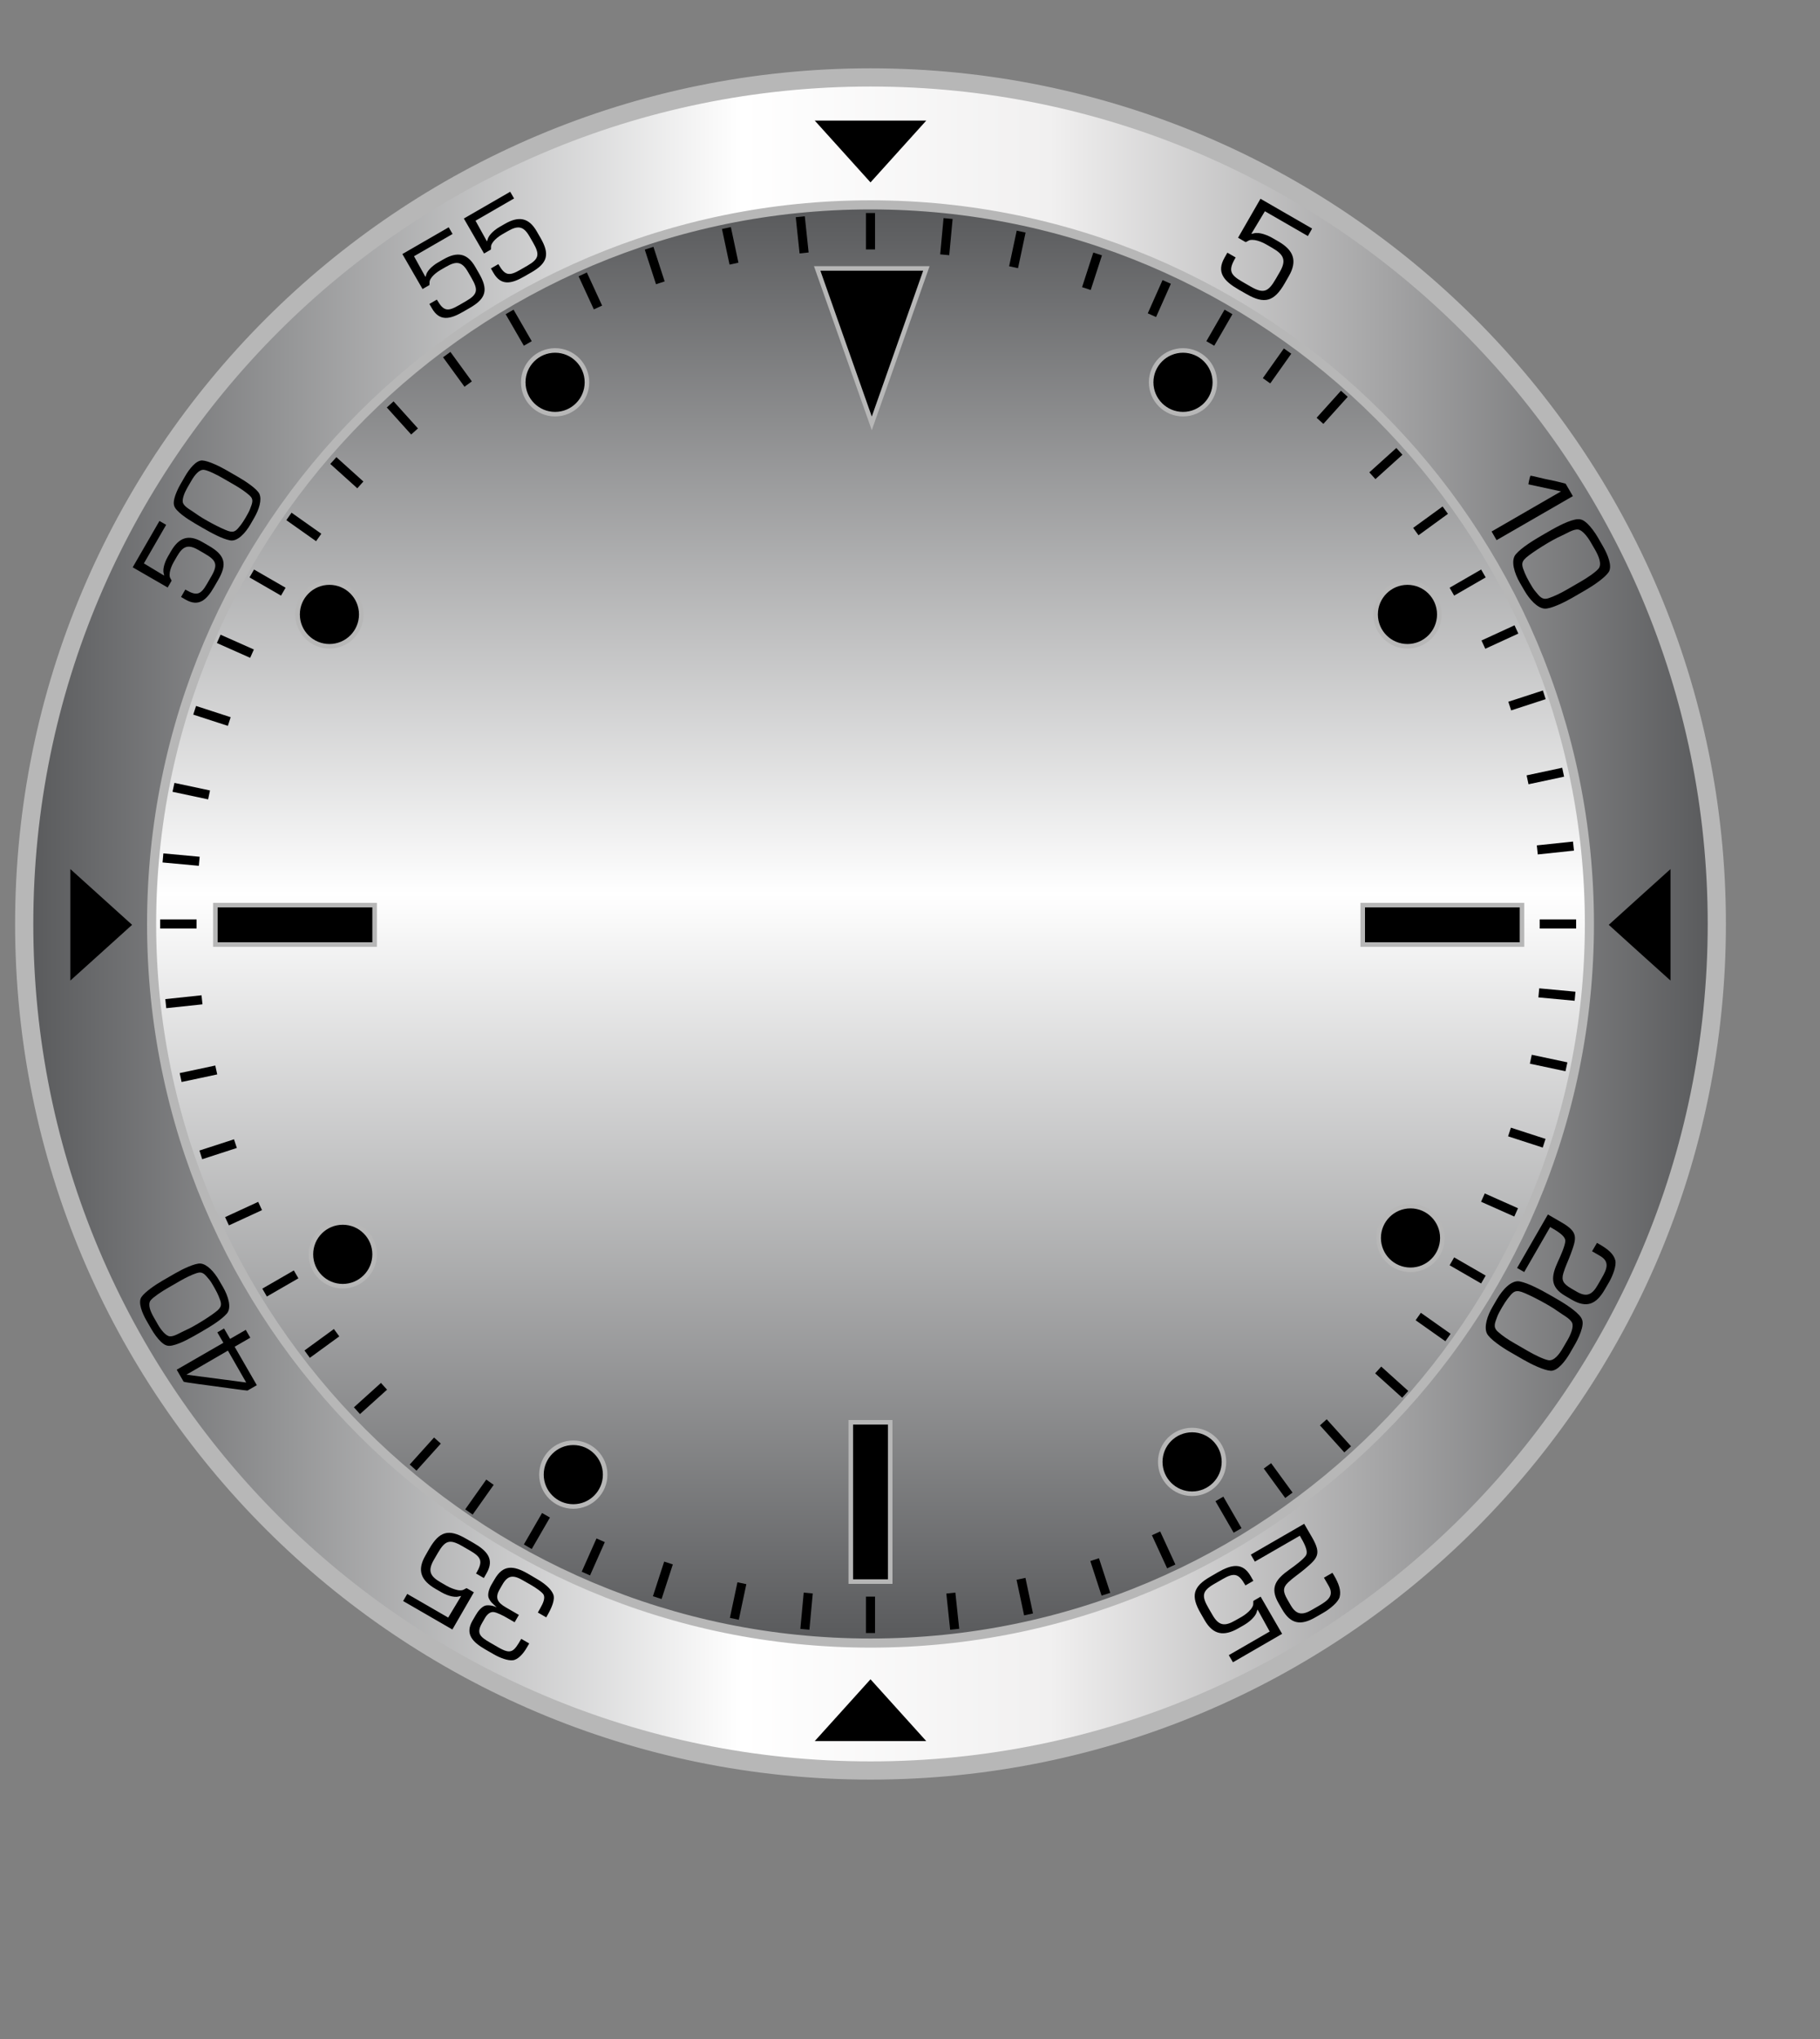 <?xml version="1.0" encoding="utf-8"?>
<!-- Generator: Adobe Illustrator 14.0.0, SVG Export Plug-In . SVG Version: 6.00 Build 43363)  -->
<!DOCTYPE svg PUBLIC "-//W3C//DTD SVG 1.1//EN" "http://www.w3.org/Graphics/SVG/1.1/DTD/svg11.dtd">
<svg version="1.1" id="Layer_1" xmlns="http://www.w3.org/2000/svg" xmlns:xlink="http://www.w3.org/1999/xlink" x="0px" y="0px"
	 width="100px" height="112px" viewBox="0 0 100 112" enable-background="new 0 0 100 112" xml:space="preserve">
<rect x="0" y="0" width="100" height="112" fill="#808080" stroke="none"/>
<g>
	
		<linearGradient id="SVGID_1_" gradientUnits="userSpaceOnUse" x1="1902.93" y1="3315.654" x2="1995.93" y2="3315.654" gradientTransform="matrix(1 0 0 1 -1901.6 -3264.902)">
		<stop  offset="0" style="stop-color:#58595B"/>
		<stop  offset="0.424" style="stop-color:#FFFFFF"/>
		<stop  offset="0.606" style="stop-color:#F1F0F0"/>
		<stop  offset="1" style="stop-color:#58595B"/>
	</linearGradient>
	<path fill="url(#SVGID_1_)" stroke="#B7B7B7" d="M47.829,4.253c25.683,0,46.501,20.814,46.501,46.499
		c0,25.684-20.818,46.5-46.501,46.5c-25.684,0-46.499-20.816-46.499-46.5C1.33,25.068,22.145,4.253,47.829,4.253z"/>
	
		<linearGradient id="SVGID_2_" gradientUnits="userSpaceOnUse" x1="1949.431" y1="3355.154" x2="1949.431" y2="3276.155" gradientTransform="matrix(1 0 0 1 -1901.6 -3264.902)">
		<stop  offset="0" style="stop-color:#58595B"/>
		<stop  offset="0.521" style="stop-color:#FFFFFF"/>
		<stop  offset="1" style="stop-color:#58595B"/>
	</linearGradient>
	<path fill="url(#SVGID_2_)" stroke="#B7B7B7" stroke-width="0.5" d="M47.829,11.253c21.813,0,39.501,17.684,39.501,39.499
		c0,21.813-17.688,39.5-39.501,39.5c-21.815,0-39.499-17.688-39.499-39.5C8.33,28.937,26.014,11.253,47.829,11.253z"/>
</g>
<g id="Layer_2_1_">
	<g>
		<circle stroke="#B7B7B7" stroke-width="0.25" cx="30.5" cy="21" r="1.75"/>
		<circle stroke="#B7B7B7" stroke-width="0.25" cx="18.1" cy="33.75" r="1.75"/>
		<circle stroke="#B7B7B7" stroke-width="0.25" cx="18.833" cy="68.9" r="1.75"/>
		<circle stroke="#B7B7B7" stroke-width="0.25" cx="31.5" cy="81" r="1.75"/>
		<circle stroke="#B7B7B7" stroke-width="0.25" cx="65.5" cy="80.3" r="1.75"/>
		<circle stroke="#B7B7B7" stroke-width="0.25" cx="77.5" cy="68" r="1.75"/>
		<circle stroke="#B7B7B7" stroke-width="0.25" cx="65" cy="21" r="1.75"/>
		<circle stroke="#B7B7B7" stroke-width="0.25" cx="77.333" cy="33.75" r="1.75"/>
		<polygon stroke="#B7B7B7" stroke-width="0.25" points="47.9,14.745 50.9,14.745 49.4,19 47.9,23.255 46.4,19 44.9,14.745 		"/>
		<rect x="11.833" y="49.717" stroke="#B7B7B7" stroke-width="0.25" width="8.75" height="2.166"/>
		<rect x="74.875" y="49.717" stroke="#B7B7B7" stroke-width="0.25" width="8.75" height="2.166"/>
		<rect x="46.747" y="78.125" stroke="#B7B7B7" stroke-width="0.25" width="2.166" height="8.75"/>
	</g>
	<g>
		<path stroke="#000000" stroke-width="0.5" d="M47.83,11.7c0,0.667,0,1.333,0,2"/>
		<g>
			<path stroke="#000000" stroke-width="0.5" d="M43.971,11.905c0.07,0.663,0.14,1.326,0.211,1.99"/>
			<path stroke="#000000" stroke-width="0.5" d="M39.913,12.525c0.139,0.65,0.277,1.305,0.416,1.957"/>
			<path stroke="#000000" stroke-width="0.5" d="M35.665,13.635c0.203,0.633,0.41,1.269,0.617,1.9"/>
			<path stroke="#000000" stroke-width="0.5" d="M32.018,15.072c0.281,0.606,0.559,1.214,0.838,1.818"/>
		</g>
		<g>
			<path stroke="#000000" stroke-width="0.5" d="M24.546,19.478c0.393,0.539,0.784,1.079,1.178,1.618"/>
			<path stroke="#000000" stroke-width="0.5" d="M21.439,22.214c0.445,0.494,0.893,0.991,1.339,1.486"/>
			<path stroke="#000000" stroke-width="0.5" d="M18.315,25.298c0.492,0.446,0.989,0.894,1.484,1.337"/>
			<path stroke="#000000" stroke-width="0.5" d="M15.876,28.367c0.547,0.384,1.091,0.772,1.635,1.156"/>
		</g>
		<g>
			<path stroke="#000000" stroke-width="0.5" d="M12.018,35.092c0.609,0.271,1.219,0.542,1.829,0.813"/>
			<path stroke="#000000" stroke-width="0.5" d="M10.695,39.015c0.632,0.205,1.269,0.412,1.902,0.618"/>
			<path stroke="#000000" stroke-width="0.5" d="M9.532,43.248c0.65,0.141,1.304,0.279,1.955,0.416"/>
			<path stroke="#000000" stroke-width="0.5" d="M8.954,47.125c0.665,0.06,1.331,0.123,1.994,0.184"/>
		</g>
		<g>
			<path stroke="#000000" stroke-width="0.5" d="M9.109,55.129c0.663-0.07,1.327-0.14,1.99-0.211"/>
			<path stroke="#000000" stroke-width="0.5" d="M9.925,59.188c0.65-0.139,1.305-0.273,1.957-0.416"/>
			<path stroke="#000000" stroke-width="0.5" d="M11.034,63.436c0.633-0.203,1.269-0.41,1.901-0.617"/>
			<path stroke="#000000" stroke-width="0.5" d="M12.473,67.082c0.605-0.281,1.214-0.559,1.818-0.838"/>
		</g>
		<g>
			<path stroke="#000000" stroke-width="0.5" d="M16.877,74.382c0.538-0.394,1.079-0.784,1.617-1.178"/>
			<path stroke="#000000" stroke-width="0.5" d="M19.613,77.488c0.494-0.445,0.991-0.895,1.486-1.34"/>
			<path stroke="#000000" stroke-width="0.5" d="M22.698,80.613c0.446-0.493,0.894-0.99,1.337-1.485"/>
			<path stroke="#000000" stroke-width="0.5" d="M25.766,83.051c0.384-0.546,0.771-1.091,1.156-1.634"/>
		</g>
		<g>
			<path stroke="#000000" stroke-width="0.5" d="M32.191,86.434c0.27-0.605,0.542-1.219,0.812-1.828"/>
			<path stroke="#000000" stroke-width="0.5" d="M36.113,87.756c0.205-0.633,0.412-1.27,0.618-1.902"/>
			<path stroke="#000000" stroke-width="0.5" d="M40.348,88.92c0.14-0.65,0.278-1.305,0.415-1.955"/>
			<path stroke="#000000" stroke-width="0.5" d="M44.224,89.496c0.06-0.664,0.123-1.33,0.185-1.992"/>
		</g>
		<g>
			<path stroke="#000000" stroke-width="0.5" d="M52.455,89.494c-0.071-0.663-0.141-1.327-0.211-1.988"/>
			<path stroke="#000000" stroke-width="0.5" d="M56.514,88.678c-0.14-0.65-0.277-1.305-0.416-1.955"/>
			<path stroke="#000000" stroke-width="0.5" d="M60.764,87.57c-0.205-0.635-0.412-1.271-0.619-1.901"/>
			<path stroke="#000000" stroke-width="0.5" d="M64.355,86.042c-0.279-0.604-0.562-1.213-0.836-1.817"/>
		</g>
		<g>
			<path stroke="#000000" stroke-width="0.5" d="M70.818,82.134c-0.396-0.538-0.784-1.079-1.178-1.616"/>
			<path stroke="#000000" stroke-width="0.5" d="M77.21,76.589c-0.494-0.446-0.989-0.894-1.485-1.338"/>
			<path stroke="#000000" stroke-width="0.5" d="M74.049,79.611c-0.445-0.493-0.893-0.99-1.339-1.484"/>
			<path stroke="#000000" stroke-width="0.5" d="M79.559,73.469c-0.545-0.384-1.09-0.771-1.634-1.154"/>
		</g>
		<g>
			<path stroke="#000000" stroke-width="0.5" d="M83.305,66.596c-0.607-0.271-1.219-0.543-1.826-0.813"/>
			<path stroke="#000000" stroke-width="0.5" d="M86.068,58.598c-0.651-0.139-1.305-0.277-1.957-0.416"/>
			<path stroke="#000000" stroke-width="0.5" d="M84.842,62.797c-0.633-0.205-1.27-0.412-1.902-0.617"/>
			<path stroke="#000000" stroke-width="0.5" d="M86.541,54.722c-0.663-0.061-1.328-0.124-1.991-0.185"/>
		</g>
		<g>
			<path stroke="#000000" stroke-width="0.5" d="M86.455,46.475c-0.662,0.07-1.327,0.139-1.988,0.21"/>
			<path stroke="#000000" stroke-width="0.5" d="M84.85,38.166c-0.633,0.206-1.269,0.412-1.897,0.618"/>
			<path stroke="#000000" stroke-width="0.5" d="M85.887,42.417c-0.65,0.139-1.304,0.278-1.955,0.417"/>
			<path stroke="#000000" stroke-width="0.5" d="M83.32,34.574c-0.604,0.279-1.211,0.557-1.815,0.835"/>
		</g>
		<g>
			<path stroke="#000000" stroke-width="0.5" d="M79.41,28.023c-0.539,0.392-1.08,0.784-1.617,1.176"/>
			<path stroke="#000000" stroke-width="0.5" d="M73.865,21.63c-0.445,0.495-0.893,0.991-1.338,1.486"/>
			<path stroke="#000000" stroke-width="0.5" d="M76.889,24.793c-0.494,0.446-0.99,0.893-1.484,1.339"/>
			<path stroke="#000000" stroke-width="0.5" d="M70.746,19.284c-0.385,0.544-0.771,1.088-1.156,1.632"/>
		</g>
		<g>
			<path stroke="#000000" stroke-width="0.5" d="M64.105,15.486c-0.271,0.609-0.541,1.218-0.813,1.827"/>
			<path stroke="#000000" stroke-width="0.5" d="M56.107,12.722c-0.142,0.652-0.276,1.304-0.416,1.956"/>
			<path stroke="#000000" stroke-width="0.5" d="M60.309,13.949c-0.205,0.634-0.412,1.27-0.617,1.902"/>
			<path stroke="#000000" stroke-width="0.5" d="M52.093,12.004c-0.062,0.664-0.124,1.328-0.186,1.991"/>
		</g>
		<g id="Layer_3_copy_2">
			<path stroke="#000000" stroke-width="0.5" d="M67.5,17.134c-0.334,0.577-0.667,1.155-1,1.732"/>
		</g>
		<g id="Layer_3_copy_4">
			<path stroke="#000000" stroke-width="0.5" d="M81.506,31.5c-0.578,0.333-1.154,0.667-1.732,1"/>
		</g>
		<g id="Layer_3_copy_5">
			<path stroke="#000000" stroke-width="0.5" d="M86.6,50.753c-0.666-0.001-1.334,0-2,0"/>
		</g>
		<g id="Layer_3_copy_6">
			<path stroke="#000000" stroke-width="0.5" d="M81.506,70.283c-0.578-0.336-1.156-0.668-1.732-1"/>
		</g>
		<g id="Layer_3_copy_7">
			<path stroke="#000000" stroke-width="0.5" d="M68,84.066c-0.333-0.58-0.667-1.157-1-1.732"/>
		</g>
		<g id="Layer_3_copy">
			<path stroke="#000000" stroke-width="0.5" d="M47.83,87.7c0,0.666,0,1.334,0,2"/>
		</g>
		<g id="Layer_3_copy_9">
			<path stroke="#000000" stroke-width="0.5" d="M30,83.232c-0.333,0.578-0.667,1.156-1,1.729"/>
		</g>
		<g id="Layer_3_copy_8">
			<path stroke="#000000" stroke-width="0.5" d="M16.27,70c-0.577,0.333-1.155,0.667-1.732,1"/>
		</g>
		<g id="Layer_3_copy_10">
			<path stroke="#000000" stroke-width="0.5" d="M10.8,50.753c-0.667-0.001-1.334,0-2,0"/>
		</g>
		<g id="Layer_3_copy_11">
			<path stroke="#000000" stroke-width="0.5" d="M15.566,32.5c-0.577-0.334-1.155-0.667-1.732-1"/>
		</g>
		<g id="Layer_3_copy_3">
			<path stroke="#000000" stroke-width="0.5" d="M28,17.134c0.333,0.577,0.667,1.155,1,1.732"/>
		</g>
	</g>
</g>
<g id="Layer_1_1_">
	<g>
		<path d="M27.406,14.547c0.345,0.597,0.577,0.621,1.169,0.279l0.409-0.236c0.652-0.377,0.673-0.627,0.299-1.276l-0.195-0.337
			c-0.327-0.566-0.632-0.603-1.195-0.277l-0.317,0.183c-0.18,0.104-0.358,0.251-0.462,0.378c-0.047,0.055-0.103,0.148-0.125,0.217
			c-0.021,0.064,0,0.22-0.025,0.235l-0.368,0.212l-1.11-1.922l2.547-1.47l0.212,0.368l-2.118,1.223l0.628,1.136
			c0.033-0.067,0.038-0.134,0.081-0.221c0.036-0.072,0.084-0.135,0.144-0.203c0.105-0.119,0.285-0.266,0.453-0.362l0.307-0.177
			c0.758-0.438,1.313-0.35,1.749,0.408l0.207,0.358c0.515,0.892,0.405,1.375-0.489,1.892l-0.389,0.224
			c-0.716,0.414-1.286,0.535-1.704-0.189l-0.142-0.245l0.409-0.236L27.406,14.547z"/>
		<path d="M24.028,16.498c0.345,0.597,0.577,0.621,1.169,0.279l0.409-0.236c0.653-0.377,0.673-0.627,0.298-1.276l-0.195-0.337
			c-0.327-0.566-0.632-0.603-1.195-0.277l-0.317,0.183c-0.18,0.104-0.358,0.251-0.462,0.378c-0.047,0.055-0.103,0.148-0.125,0.217
			c-0.021,0.064,0,0.22-0.025,0.235l-0.368,0.212l-1.109-1.922l2.546-1.47l0.212,0.368l-2.118,1.223l0.628,1.136
			c0.034-0.067,0.038-0.134,0.081-0.221c0.036-0.072,0.084-0.135,0.144-0.203c0.105-0.119,0.285-0.266,0.453-0.362l0.307-0.177
			c0.758-0.438,1.312-0.35,1.75,0.407l0.207,0.358c0.515,0.892,0.405,1.375-0.49,1.892l-0.389,0.224
			c-0.716,0.414-1.286,0.535-1.704-0.189l-0.142-0.245l0.409-0.236L24.028,16.498z"/>
	</g>
	<g>
		<path d="M10.286,26.803c-0.151,0.262-0.308,0.645-0.224,0.841c0.096,0.22,0.468,0.397,0.715,0.581
			c0.381,0.284,1.366,0.808,1.764,0.942c0.35,0.119,0.458-0.042,0.692-0.334c0.125-0.156,0.429-0.662,0.501-0.859
			c0.122-0.333,0.234-0.532-0.028-0.765c-0.213-0.19-0.511-0.391-0.8-0.559l-0.691-0.399c-0.271-0.156-0.76-0.406-0.995-0.442
			c-0.274-0.043-0.534,0.3-0.711,0.608L10.286,26.803L10.286,26.803z M9.908,26.612l0.258-0.446c0.234-0.406,0.61-0.892,0.951-0.873
			c0.325,0.016,0.946,0.316,1.338,0.542l0.67,0.387c0.38,0.22,1.003,0.636,1.128,0.907c0.147,0.324-0.022,0.858-0.272,1.292
			l-0.223,0.386c-0.267,0.463-0.709,0.953-1.113,0.876c-0.442-0.083-1.041-0.414-1.545-0.705c-0.5-0.289-1.05-0.6-1.383-0.96
			c-0.188-0.203-0.198-0.371-0.134-0.642C9.635,27.159,9.771,26.849,9.908,26.612z"/>
		<path d="M10.225,32.408c0.597,0.345,0.81,0.249,1.152-0.343l0.236-0.409c0.376-0.653,0.269-0.88-0.38-1.254l-0.337-0.195
			c-0.566-0.327-0.849-0.206-1.174,0.357L9.54,30.88c-0.104,0.18-0.184,0.396-0.211,0.558c-0.013,0.071-0.015,0.18,0,0.25
			c0.014,0.066,0.111,0.19,0.096,0.216l-0.212,0.368l-1.922-1.11l1.47-2.546l0.368,0.213l-1.223,2.118l1.112,0.67
			c-0.004-0.075-0.035-0.135-0.041-0.232c-0.005-0.08,0.006-0.16,0.023-0.248c0.032-0.156,0.114-0.373,0.211-0.541l0.177-0.307
			c0.438-0.758,0.961-0.959,1.719-0.522l0.358,0.207c0.892,0.515,1.039,0.989,0.522,1.883l-0.225,0.389
			c-0.413,0.716-0.846,1.106-1.57,0.688l-0.245-0.142l0.236-0.409L10.225,32.408z"/>
	</g>
	<g>
		<path d="M10.244,75.509l3.283,0.431l-1.004-1.752L10.244,75.509L10.244,75.509z M12.892,73.975l1.219,2.112l-0.513,0.295
			c-0.014,0.011-1.606-0.206-1.758-0.231c-0.178-0.028-1.729-0.219-1.752-0.258l-0.379-0.656l2.564-1.479l-0.332-0.572l0.369-0.215
			l0.332,0.573l0.862-0.497l0.248,0.432L12.892,73.975z"/>
		<path d="M8.685,72.771c0.155,0.269,0.416,0.604,0.635,0.631c0.245,0.029,0.594-0.213,0.886-0.338
			c0.449-0.192,1.423-0.801,1.748-1.086c0.285-0.252,0.197-0.436,0.056-0.791c-0.074-0.189-0.369-0.726-0.506-0.892
			c-0.236-0.274-0.354-0.479-0.697-0.364c-0.279,0.09-0.61,0.254-0.909,0.426l-0.711,0.41c-0.279,0.162-0.754,0.469-0.907,0.655
			c-0.18,0.226-0.007,0.636,0.176,0.948L8.685,72.771L8.685,72.771z M8.32,73.01l-0.265-0.459c-0.241-0.418-0.48-1.003-0.289-1.297
			c0.183-0.281,0.769-0.682,1.172-0.914l0.69-0.398c0.392-0.227,1.084-0.563,1.389-0.537c0.366,0.033,0.754,0.464,1.012,0.908
			l0.23,0.396c0.274,0.477,0.483,1.121,0.207,1.441c-0.302,0.351-0.904,0.716-1.423,1.016c-0.517,0.297-1.076,0.628-1.568,0.738
			c-0.277,0.064-0.433-0.014-0.641-0.211C8.666,73.534,8.461,73.254,8.32,73.01z"/>
	</g>
	<g>
		<path d="M26.181,86.393c0.366-0.636,0.265-0.861-0.365-1.226l-0.436-0.251c-0.693-0.398-0.933-0.287-1.333,0.404l-0.207,0.357
			c-0.347,0.604-0.219,0.899,0.378,1.244l0.338,0.195c0.19,0.107,0.421,0.191,0.593,0.227c0.076,0.016,0.192,0.018,0.266,0
			c0.071-0.017,0.203-0.117,0.23-0.105l0.391,0.226l-1.18,2.043l-2.705-1.563l0.225-0.391l2.25,1.299l0.712-1.185
			c-0.08,0.006-0.144,0.037-0.247,0.045c-0.085,0.005-0.169-0.008-0.263-0.024c-0.165-0.031-0.396-0.123-0.574-0.227l-0.326-0.188
			c-0.806-0.467-1.021-1.021-0.555-1.826l0.219-0.383c0.548-0.944,1.051-1.104,2.001-0.553l0.412,0.234
			c0.762,0.438,1.175,0.898,0.731,1.669l-0.151,0.265l-0.434-0.252L26.181,86.393z"/>
		<path d="M29.699,88.313c0.142-0.246,0.266-0.539,0.167-0.721c-0.072-0.136-0.445-0.389-0.642-0.503l-0.471-0.271
			c-0.538-0.313-0.839-0.317-1.151,0.225l-0.152,0.266c-0.269,0.463-0.112,0.721,0.35,0.986l0.71,0.411l-0.234,0.403l-0.448-0.258
			c-0.198-0.113-0.504-0.267-0.681-0.299c-0.201-0.037-0.384,0.116-0.511,0.34l-0.151,0.262c-0.322,0.558-0.112,0.754,0.433,1.068
			l0.45,0.26c0.725,0.42,0.86,0.252,1.272-0.461l0.438,0.252l-0.133,0.229c-0.198,0.344-0.489,0.663-0.767,0.693
			c-0.281,0.031-0.695-0.125-1.039-0.321l-0.471-0.271c-0.715-0.412-1.127-0.854-0.709-1.578l0.183-0.314
			c0.13-0.229,0.318-0.436,0.493-0.506c0.145-0.061,0.467-0.02,0.653,0.088c-0.015-0.027-0.226-0.213-0.27-0.262
			c-0.067-0.069-0.144-0.188-0.173-0.274c-0.063-0.171,0.022-0.478,0.148-0.698l0.185-0.314c0.465-0.809,1.037-0.76,1.833-0.301
			l0.46,0.27c0.408,0.232,0.787,0.53,0.922,0.848c0.128,0.299-0.094,0.775-0.325,1.18l-0.056,0.098l-0.46-0.266L29.699,88.313z"/>
	</g>
	<g>
		<path d="M70.25,88.059c-0.501-0.865-0.135-1.326,0.607-1.852c0.268-0.188,0.764-0.557,0.896-0.766
			c0.158-0.248-0.135-0.742-0.334-1.086l-2.47,1.424l-0.223-0.385l2.932-1.693l0.429,0.738c0.539,0.937,0.313,1.146-0.426,1.77
			c-0.304,0.255-0.612,0.452-0.886,0.713c-0.301,0.291-0.282,0.516-0.037,0.941l0.18,0.311c0.307,0.529,0.637,0.561,1.162,0.254
			l0.396-0.229c0.521-0.303,0.834-0.567,0.523-1.098l-0.254-0.44l0.464-0.269l0.093,0.15c0.256,0.443,0.397,0.825,0.303,1.184
			c-0.076,0.276-0.524,0.649-0.892,0.859l-0.418,0.241c-0.817,0.478-1.377,0.396-1.854-0.435L70.25,88.059z"/>
		<path d="M68.406,87.041c-0.365-0.635-0.612-0.659-1.243-0.296l-0.435,0.251c-0.694,0.398-0.715,0.667-0.316,1.355l0.206,0.354
			c0.349,0.604,0.673,0.644,1.271,0.295l0.336-0.19c0.192-0.11,0.383-0.271,0.491-0.401c0.052-0.06,0.11-0.158,0.134-0.229
			c0.022-0.068,0-0.236,0.026-0.25l0.39-0.227l1.18,2.042l-2.701,1.562l-0.229-0.391l2.248-1.298l-0.666-1.208
			c-0.037,0.07-0.043,0.145-0.086,0.234c-0.039,0.076-0.091,0.145-0.154,0.215c-0.108,0.127-0.303,0.283-0.479,0.387l-0.326,0.188
			C67.246,89.9,66.657,89.805,66.191,89l-0.219-0.381c-0.55-0.947-0.434-1.461,0.521-2.008l0.411-0.24
			c0.763-0.438,1.367-0.568,1.813,0.201l0.149,0.262l-0.435,0.251L68.406,87.041z"/>
	</g>
	<g>
		<path d="M86.13,73.605c0.17-0.293,0.347-0.719,0.251-0.939c-0.107-0.246-0.523-0.443-0.799-0.648
			c-0.426-0.314-1.527-0.898-1.973-1.053c-0.395-0.133-0.514,0.047-0.771,0.373c-0.143,0.176-0.48,0.742-0.563,0.961
			c-0.135,0.372-0.262,0.594,0.031,0.854c0.235,0.216,0.567,0.438,0.896,0.625l0.771,0.445c0.303,0.176,0.85,0.452,1.11,0.493
			c0.308,0.05,0.599-0.336,0.796-0.68L86.13,73.605L86.13,73.605z M86.553,73.82l-0.287,0.496c-0.263,0.455-0.684,0.998-1.063,0.979
			c-0.364-0.021-1.059-0.354-1.496-0.607l-0.749-0.432c-0.429-0.246-1.122-0.713-1.261-1.015c-0.168-0.362,0.021-0.96,0.304-1.445
			l0.25-0.431c0.299-0.518,0.793-1.063,1.244-0.979c0.489,0.094,1.163,0.461,1.728,0.783c0.563,0.322,1.174,0.673,1.547,1.072
			c0.209,0.229,0.223,0.414,0.147,0.718C86.857,73.209,86.704,73.555,86.553,73.82z"/>
		<path d="M86.008,71.186c-0.865-0.5-0.779-1.082-0.398-1.908c0.141-0.297,0.385-0.859,0.396-1.107
			c0.016-0.292-0.484-0.57-0.832-0.771l-1.426,2.471l-0.391-0.223l1.692-2.938l0.739,0.428c0.936,0.539,0.848,0.84,0.516,1.743
			c-0.135,0.371-0.303,0.698-0.408,1.063c-0.117,0.398,0.016,0.586,0.439,0.834l0.309,0.179c0.531,0.306,0.83,0.168,1.135-0.36
			l0.229-0.396c0.304-0.521,0.438-0.905-0.093-1.216l-0.439-0.254l0.271-0.463l0.151,0.088c0.444,0.258,0.763,0.517,0.854,0.871
			c0.074,0.279-0.128,0.828-0.337,1.192l-0.243,0.417c-0.476,0.82-0.995,1.029-1.817,0.553L86.008,71.186z"/>
	</g>
	<g>
		<path d="M87.395,29.772c-0.17-0.292-0.453-0.659-0.688-0.686c-0.268-0.031-0.646,0.231-0.962,0.367
			c-0.486,0.21-1.544,0.872-1.896,1.181c-0.313,0.273-0.218,0.468-0.063,0.856c0.081,0.208,0.399,0.787,0.551,0.965
			c0.255,0.303,0.386,0.524,0.756,0.401c0.306-0.101,0.664-0.276,0.988-0.463l0.771-0.445c0.303-0.175,0.817-0.51,0.982-0.716
			c0.193-0.24,0.008-0.686-0.189-1.029L87.395,29.772L87.395,29.772z M87.79,29.514l0.288,0.499
			c0.262,0.453,0.521,1.087,0.313,1.408c-0.197,0.306-0.834,0.739-1.271,0.992l-0.748,0.433c-0.429,0.246-1.181,0.615-1.513,0.584
			c-0.396-0.038-0.815-0.5-1.098-0.986l-0.25-0.431c-0.299-0.518-0.523-1.218-0.226-1.567c0.327-0.38,0.981-0.776,1.545-1.102
			c0.562-0.323,1.168-0.682,1.702-0.803c0.302-0.068,0.47,0.016,0.695,0.229C87.412,28.945,87.637,29.25,87.79,29.514z"/>
		<path d="M84.094,26.133c0.031-0.018,0.854,0.199,0.969,0.211c0.084,0.009,0.949,0.207,0.963,0.229l0.395,0.679L82.23,29.67
			l-0.274-0.475l3.815-2.203l-1.793-0.388C83.98,26.553,84.061,26.152,84.094,26.133z"/>
	</g>
	<path d="M67.867,14.188c-0.385,0.665-0.277,0.903,0.383,1.284l0.456,0.263c0.728,0.42,0.979,0.3,1.397-0.423l0.217-0.376
		c0.363-0.63,0.229-0.945-0.397-1.308l-0.354-0.205c-0.197-0.115-0.438-0.205-0.617-0.235c-0.08-0.014-0.203-0.016-0.279,0
		c-0.07,0.016-0.214,0.124-0.238,0.108l-0.41-0.237l1.233-2.141l2.837,1.637l-0.234,0.41L69.5,11.604l-0.746,1.24
		c0.084-0.005,0.15-0.04,0.26-0.046c0.088-0.005,0.176,0.005,0.273,0.025c0.174,0.036,0.415,0.128,0.604,0.237l0.342,0.197
		c0.848,0.487,1.067,1.069,0.58,1.914l-0.229,0.399c-0.572,0.994-1.102,1.155-2.098,0.581l-0.437-0.25
		c-0.796-0.46-1.229-0.941-0.766-1.748l0.155-0.274l0.455,0.263L67.867,14.188z"/>
	<g>
		<polygon stroke="#000000" stroke-width="0.5" points="47.83,95.385 45.33,95.385 46.58,94 47.83,92.615 49.08,94 50.33,95.385 		
			"/>
		<polygon stroke="#000000" stroke-width="0.5" points="47.83,6.875 50.33,6.875 49.08,8.26 47.83,9.646 46.58,8.26 45.33,6.875 		
			"/>
		<polygon stroke="#000000" stroke-width="0.5" points="91.535,50.8 91.535,53.299 90.148,52.05 88.766,50.8 90.148,49.55 
			91.535,48.3 		"/>
		<polygon stroke="#000000" stroke-width="0.5" points="4.115,50.8 4.115,53.299 5.5,52.05 6.885,50.8 5.5,49.55 4.115,48.3 		"/>
	</g>
</g>
</svg>
